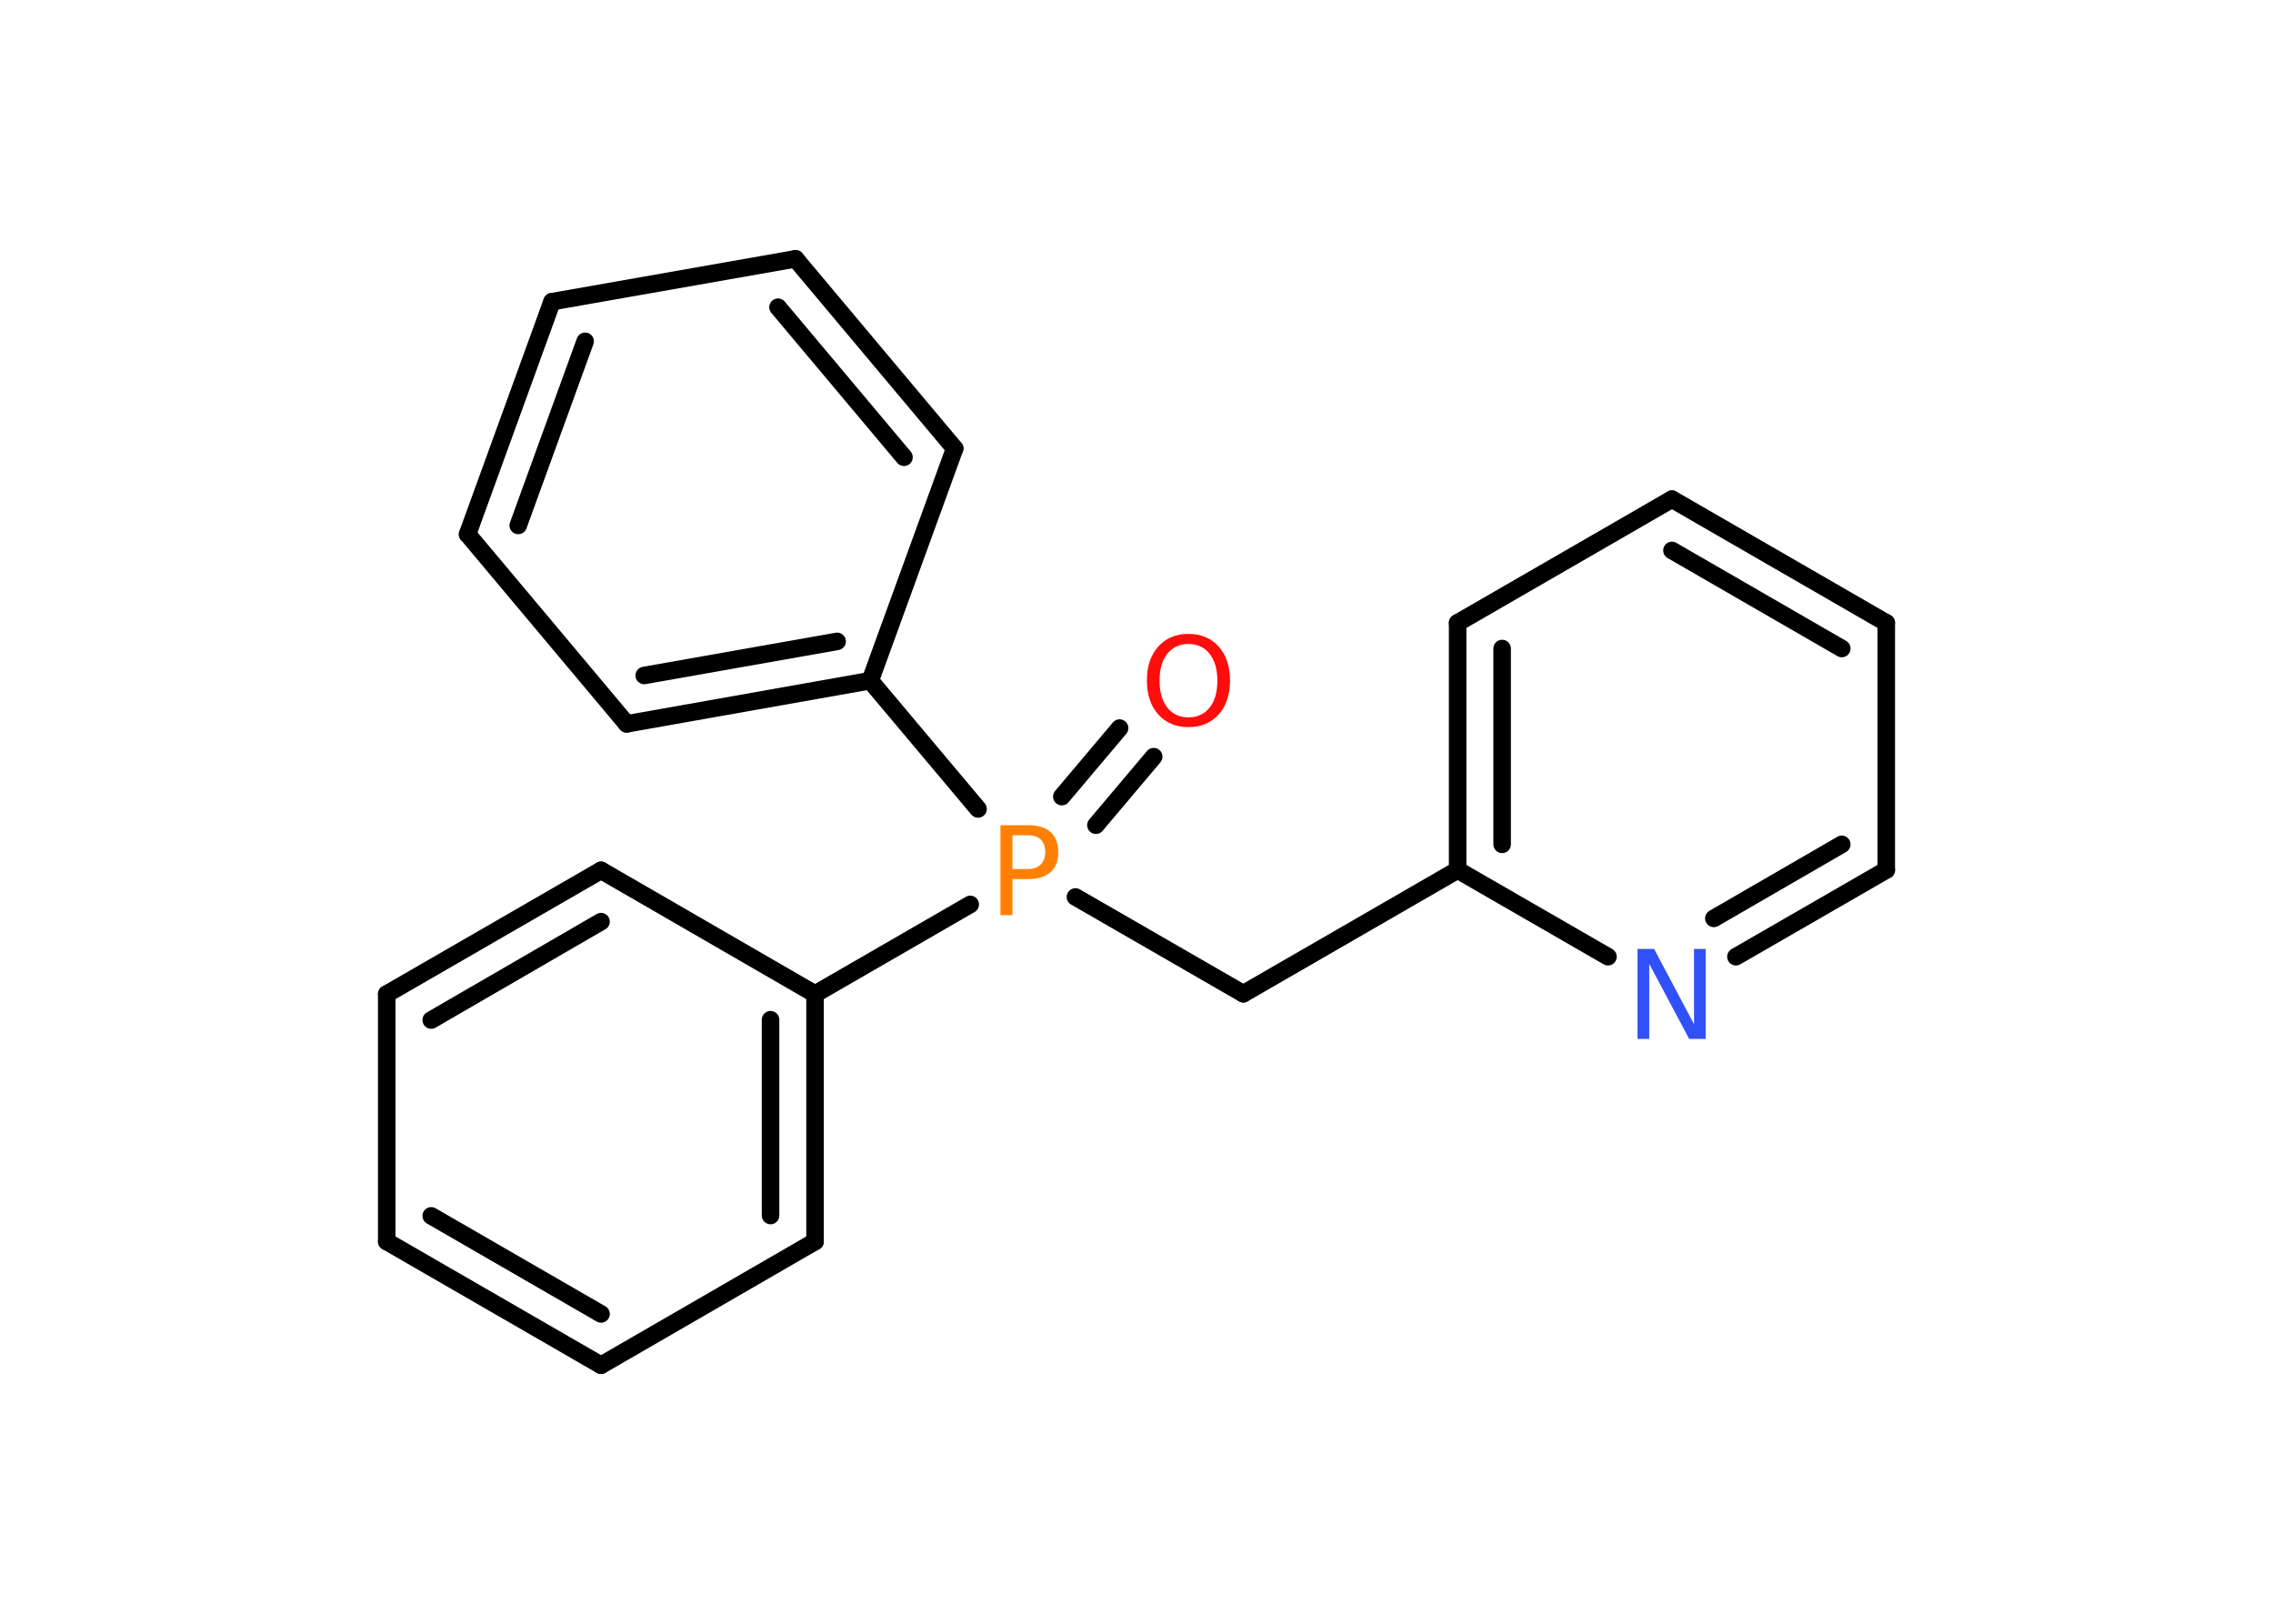 <?xml version='1.0' encoding='UTF-8'?>
<!DOCTYPE svg PUBLIC "-//W3C//DTD SVG 1.1//EN" "http://www.w3.org/Graphics/SVG/1.1/DTD/svg11.dtd">
<svg version='1.2' xmlns='http://www.w3.org/2000/svg' xmlns:xlink='http://www.w3.org/1999/xlink' width='70.0mm' height='50.0mm' viewBox='0 0 70.0 50.0'>
  <desc>Generated by the Chemistry Development Kit (http://github.com/cdk)</desc>
  <g stroke-linecap='round' stroke-linejoin='round' stroke='#000000' stroke-width='.54' fill='#FF0D0D'>
    <rect x='.0' y='.0' width='70.0' height='50.0' fill='#FFFFFF' stroke='none'/>
    <g id='mol1' class='mol'>
      <g id='mol1bnd1' class='bond'>
        <line x1='35.53' y1='23.3' x2='33.75' y2='25.41'/>
        <line x1='34.48' y1='22.42' x2='32.7' y2='24.53'/>
      </g>
      <line id='mol1bnd2' class='bond' x1='33.12' y1='27.62' x2='38.29' y2='30.6'/>
      <line id='mol1bnd3' class='bond' x1='38.29' y1='30.6' x2='44.89' y2='26.79'/>
      <g id='mol1bnd4' class='bond'>
        <line x1='44.89' y1='19.18' x2='44.89' y2='26.79'/>
        <line x1='46.26' y1='19.97' x2='46.26' y2='26.0'/>
      </g>
      <line id='mol1bnd5' class='bond' x1='44.89' y1='19.18' x2='51.49' y2='15.37'/>
      <g id='mol1bnd6' class='bond'>
        <line x1='58.09' y1='19.18' x2='51.49' y2='15.37'/>
        <line x1='56.72' y1='19.97' x2='51.49' y2='16.95'/>
      </g>
      <line id='mol1bnd7' class='bond' x1='58.09' y1='19.18' x2='58.09' y2='26.79'/>
      <g id='mol1bnd8' class='bond'>
        <line x1='53.46' y1='29.46' x2='58.09' y2='26.79'/>
        <line x1='52.78' y1='28.28' x2='56.72' y2='26.0'/>
      </g>
      <line id='mol1bnd9' class='bond' x1='44.89' y1='26.79' x2='49.52' y2='29.46'/>
      <line id='mol1bnd10' class='bond' x1='29.88' y1='27.85' x2='25.1' y2='30.61'/>
      <g id='mol1bnd11' class='bond'>
        <line x1='25.1' y1='38.23' x2='25.1' y2='30.61'/>
        <line x1='23.73' y1='37.43' x2='23.73' y2='31.4'/>
      </g>
      <line id='mol1bnd12' class='bond' x1='25.1' y1='38.23' x2='18.51' y2='42.04'/>
      <g id='mol1bnd13' class='bond'>
        <line x1='11.91' y1='38.23' x2='18.51' y2='42.04'/>
        <line x1='13.28' y1='37.44' x2='18.51' y2='40.46'/>
      </g>
      <line id='mol1bnd14' class='bond' x1='11.91' y1='38.23' x2='11.91' y2='30.61'/>
      <g id='mol1bnd15' class='bond'>
        <line x1='18.51' y1='26.8' x2='11.91' y2='30.61'/>
        <line x1='18.51' y1='28.38' x2='13.28' y2='31.41'/>
      </g>
      <line id='mol1bnd16' class='bond' x1='25.1' y1='30.61' x2='18.51' y2='26.8'/>
      <line id='mol1bnd17' class='bond' x1='30.12' y1='24.91' x2='26.8' y2='20.96'/>
      <g id='mol1bnd18' class='bond'>
        <line x1='19.3' y1='22.29' x2='26.8' y2='20.96'/>
        <line x1='19.84' y1='20.8' x2='25.78' y2='19.75'/>
      </g>
      <line id='mol1bnd19' class='bond' x1='19.3' y1='22.29' x2='14.4' y2='16.45'/>
      <g id='mol1bnd20' class='bond'>
        <line x1='17.0' y1='9.29' x2='14.4' y2='16.45'/>
        <line x1='18.02' y1='10.51' x2='15.96' y2='16.18'/>
      </g>
      <line id='mol1bnd21' class='bond' x1='17.0' y1='9.29' x2='24.5' y2='7.97'/>
      <g id='mol1bnd22' class='bond'>
        <line x1='29.4' y1='13.81' x2='24.5' y2='7.97'/>
        <line x1='27.84' y1='14.08' x2='23.96' y2='9.46'/>
      </g>
      <line id='mol1bnd23' class='bond' x1='26.8' y1='20.96' x2='29.4' y2='13.81'/>
      <path id='mol1atm1' class='atom' d='M36.6 19.83q-.41 .0 -.65 .3q-.24 .3 -.24 .83q.0 .52 .24 .83q.24 .3 .65 .3q.41 .0 .65 -.3q.24 -.3 .24 -.83q.0 -.52 -.24 -.83q-.24 -.3 -.65 -.3zM36.6 19.52q.58 .0 .93 .39q.35 .39 .35 1.04q.0 .66 -.35 1.05q-.35 .39 -.93 .39q-.58 .0 -.93 -.39q-.35 -.39 -.35 -1.05q.0 -.65 .35 -1.04q.35 -.39 .93 -.39z' stroke='none'/>
      <path id='mol1atm2' class='atom' d='M31.18 25.72v1.04h.47q.26 .0 .4 -.14q.14 -.14 .14 -.38q.0 -.25 -.14 -.39q-.14 -.13 -.4 -.13h-.47zM30.81 25.41h.84q.47 .0 .7 .21q.24 .21 .24 .62q.0 .41 -.24 .62q-.24 .21 -.7 .21h-.47v1.11h-.37v-2.77z' stroke='none' fill='#FF8000'/>
      <path id='mol1atm9' class='atom' d='M50.44 29.22h.5l1.23 2.32v-2.32h.36v2.77h-.51l-1.23 -2.31v2.31h-.36v-2.77z' stroke='none' fill='#3050F8'/>
    </g>
  </g>
</svg>
